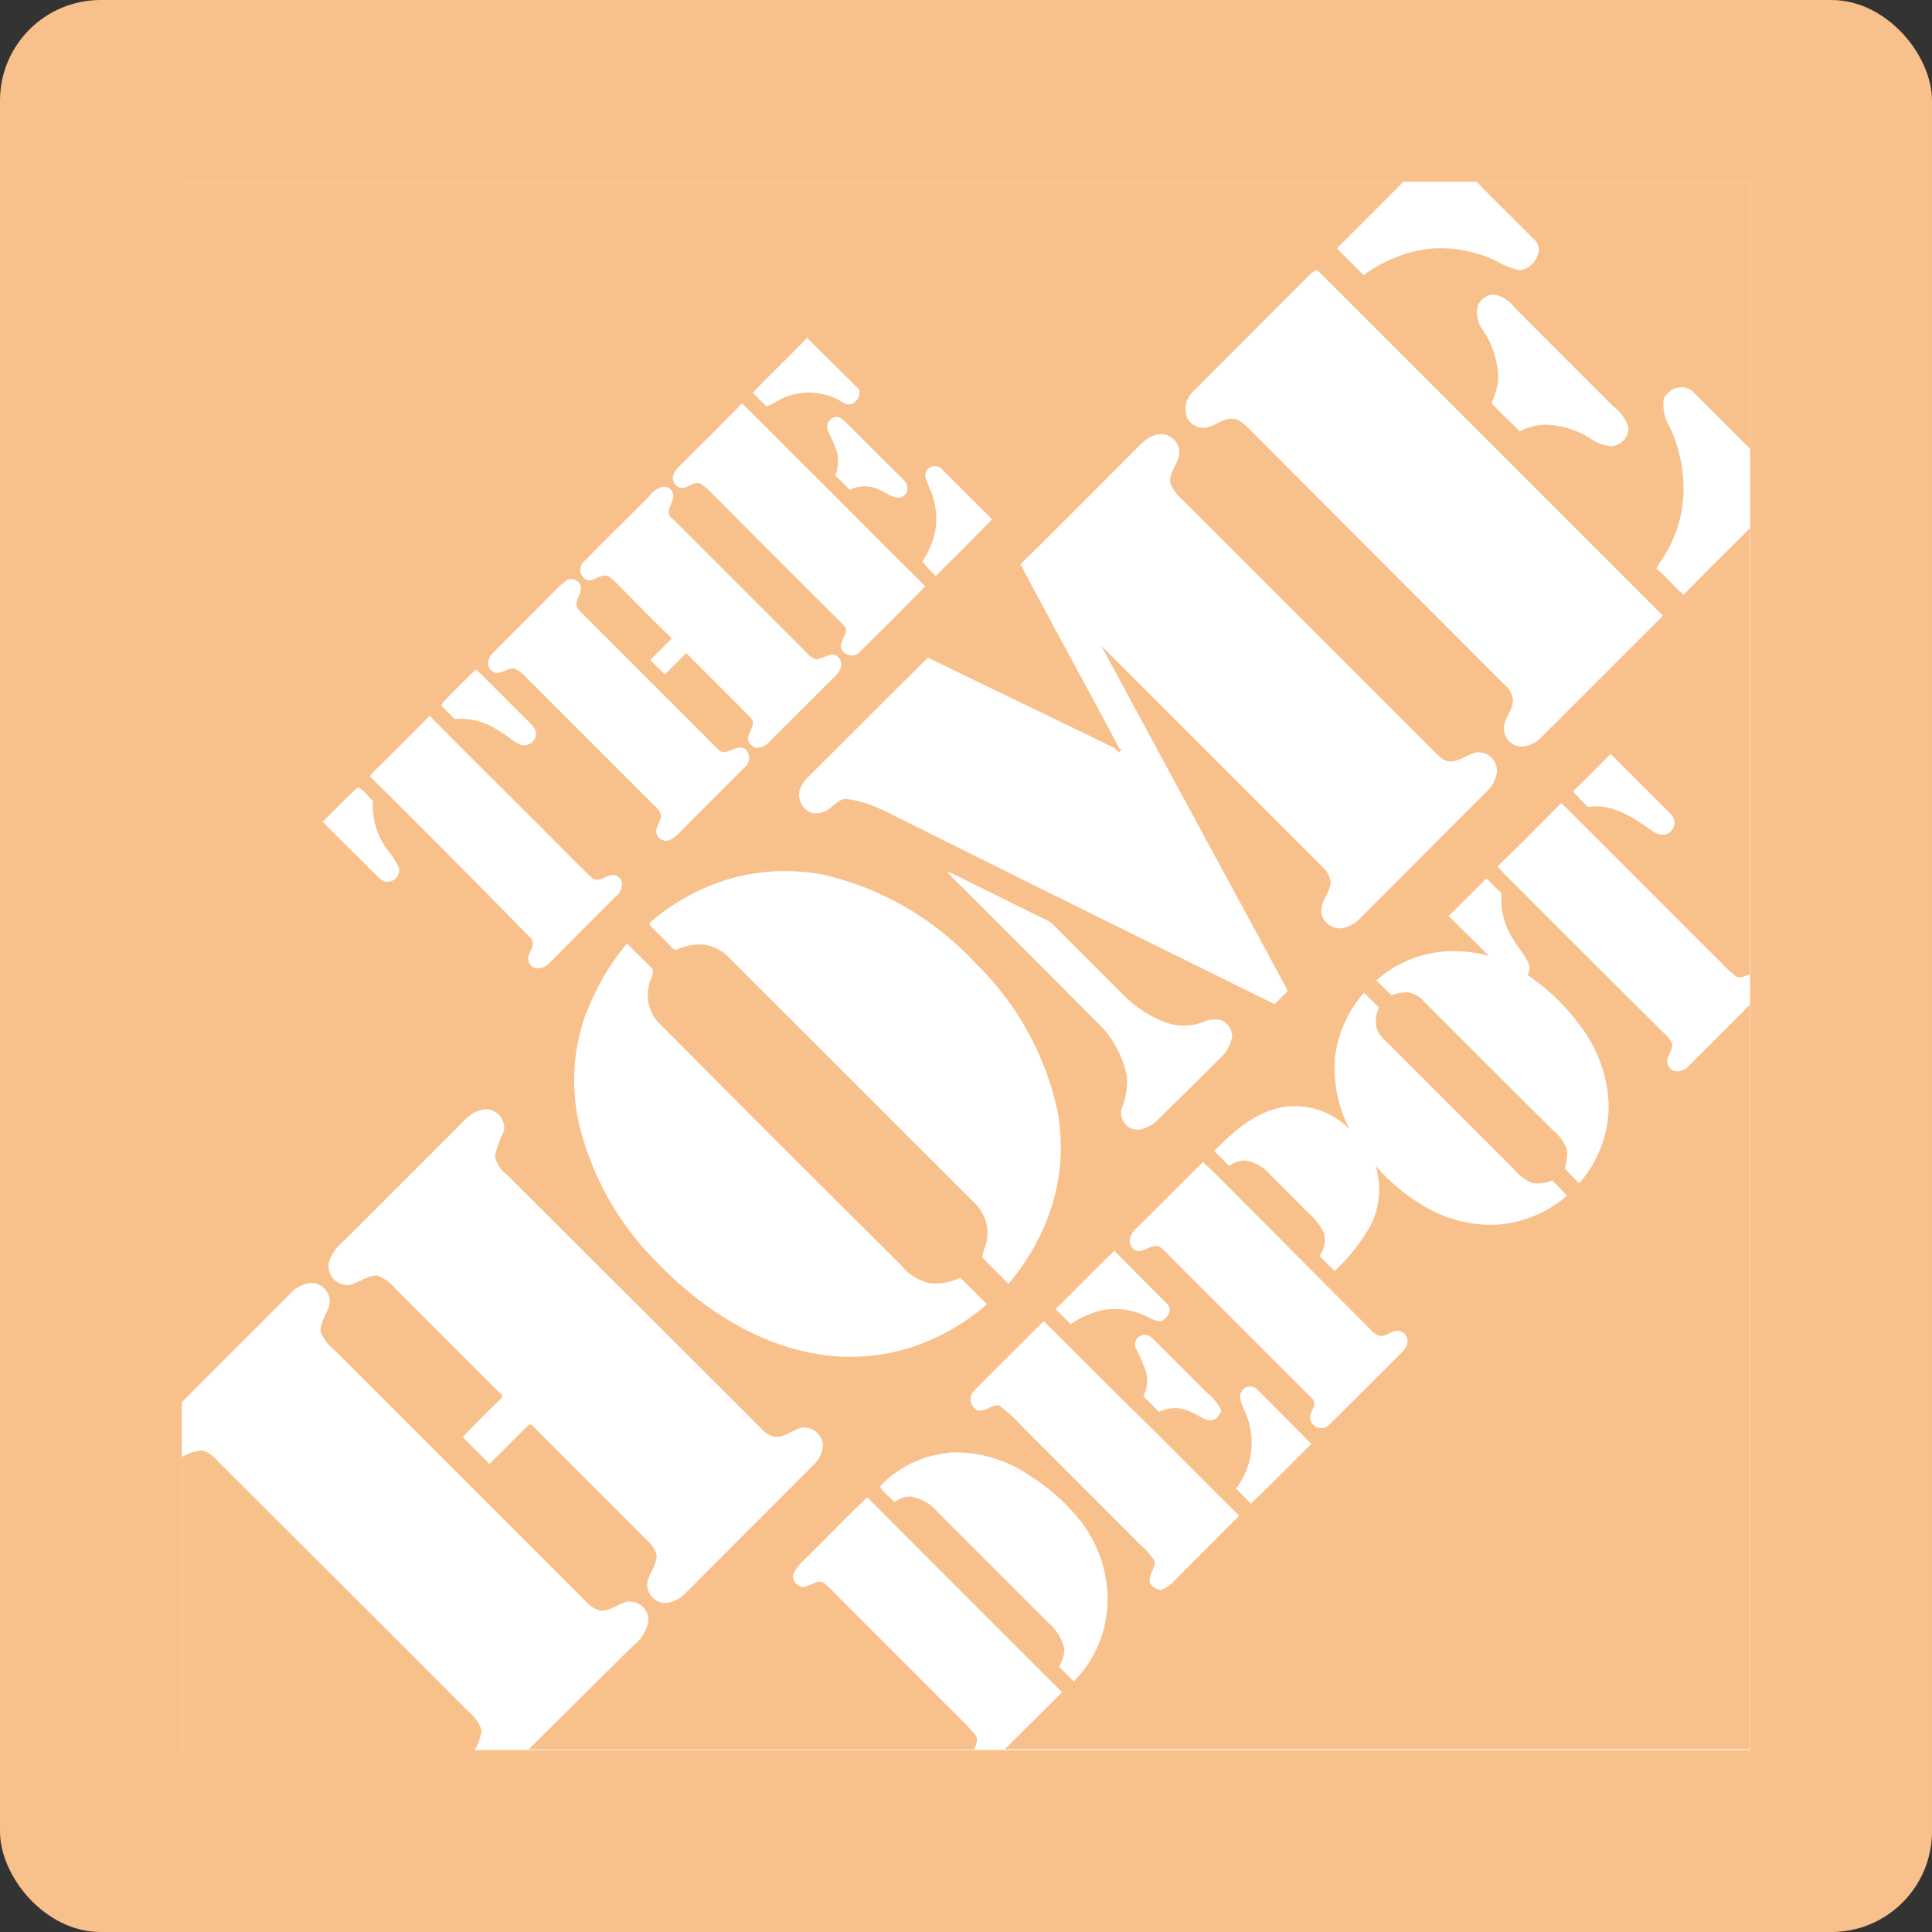 <svg xmlns="http://www.w3.org/2000/svg" viewBox="0 0 192 192">
  <rect x="0" y="0" width="192" height="192" fill="#333333" stroke="none"/>
  <defs>
    <clipPath id="a">
      <rect width="100%" height="100%" fill="none" rx="10" />
    </clipPath>
  </defs>
  <g clip-path="url(#a)">
    <rect width="100%" height="100%" fill="#f8c18c" />
    <path fill="#fff" d="M18.07 18.07h155.86v155.85H18.07Z" />
    <path fill="#f8c18c"
      d="M18.07 18.07H139.46c-2.18 2.21-4.4 4.4-6.59 6.61.86.92 1.78 1.77 2.65 2.67a13.8 13.8 0 0 1 6.71-2.65 12.93 12.93 0 0 1 6.46 1.23 8.3 8.3 0 0 0 2.36.93 2.24 2.24 0 0 0 1.78-1.55 1.35 1.35 0 0 0-.39-1.53c-1.9-1.91-3.81-3.79-5.7-5.71h27.19v26.54c-1.87-1.83-3.68-3.7-5.53-5.53a1.78 1.78 0 0 0-2-.46 2.12 2.12 0 0 0-1.06 1 4.22 4.22 0 0 0 .56 2.74 14.24 14.24 0 0 1 1.31 7.82 12.7 12.7 0 0 1-1.87 5.15c-.26.38-.51.77-.74 1.17 1 .81 1.75 1.8 2.72 2.6 2.16-2.23 4.39-4.4 6.58-6.61v44.33c-.43.15-.9.45-1.34.23a10.1 10.1 0 0 1-1.52-1.4c-5.31-5.27-10.56-10.59-15.88-15.85-2.11 2.11-4.19 4.24-6.33 6.3 1.13 1.28 2.39 2.41 3.56 3.64q6.39 6.38 12.79 12.76a4.17 4.17 0 0 1 1 1.2c.06.54-.31 1-.46 1.49a1 1 0 0 0 .85 1.27 1.54 1.54 0 0 0 1.34-.62l6-6v74H99.85l5.7-5.67q-9.69-9.67-19.36-19.37c-2.11 2-4.14 4.14-6.24 6.19a4.35 4.35 0 0 0-1.14 1.52 1.12 1.12 0 0 0 1 1.21c.53-.06 1-.41 1.49-.52s.82.33 1.15.62c3.83 3.86 7.68 7.69 11.52 11.54 1 1 2 1.93 2.91 3 .41.46.14 1.05-.09 1.5H52.52L63 163.47a3.91 3.91 0 0 0 1.42-2.29 1.83 1.83 0 0 0-2.06-2c-.91.18-1.67.9-2.62.9a2.59 2.59 0 0 1-1.47-.88l-25-25a4.34 4.34 0 0 1-1.42-1.9c0-1 .64-1.72.88-2.59a1.84 1.84 0 0 0-1.83-2.21 3.09 3.09 0 0 0-2 1c-3.6 3.65-7.27 7.25-10.87 10.9V17.96" />
    <path fill="#fff"
      d="M130.49 27.05c.15-.16.41-.31.56-.06q17.12 17.09 34.21 34.2l-12 12a3.13 3.13 0 0 1-1.88 1 1.8 1.8 0 0 1-1.92-1.83c0-1 .89-1.77.9-2.78a2.32 2.32 0 0 0-.87-1.56q-12.69-12.7-25.36-25.41c-.48-.45-1-1-1.72-1-1.07 0-1.87 1-3 .89a1.8 1.8 0 0 1-1.44-1 2.4 2.4 0 0 1 .61-2.6q5.94-5.94 11.86-11.88m16.44 3.32a1.76 1.76 0 0 1 1.68-1.06 3.32 3.32 0 0 1 1.95 1.28q4.91 4.92 9.82 9.83a4.07 4.07 0 0 1 1.5 2.1 1.86 1.86 0 0 1-1.67 1.86 4.27 4.27 0 0 1-2.09-.75 8.43 8.43 0 0 0-4.62-1.39 5.82 5.82 0 0 0-2.43.67c-.9-1-1.94-1.83-2.79-2.83a8.4 8.4 0 0 0 .66-2.23 8.76 8.76 0 0 0-1.51-5 2.92 2.92 0 0 1-.5-2.51M74.8 39.05c1.77-1.87 3.63-3.62 5.4-5.47 1.68 1.64 3.32 3.29 5 4.94.54.53 0 1.41-.55 1.62s-1-.27-1.41-.44a6.35 6.35 0 0 0-5.73 0 7.13 7.13 0 0 1-1.32.67c-.5-.4-.9-.89-1.36-1.31m-1.12 1c2.41 2.33 4.73 4.73 7.11 7.07 3.71 3.7 7.41 7.44 11.14 11.13-2.12 2.16-4.26 4.29-6.41 6.42a1.15 1.15 0 0 1-1.75.1c-.53-.56 0-1.25.21-1.82s-.15-.8-.43-1.09q-6.42-6.4-12.83-12.84a5.85 5.85 0 0 0-1.19-1c-.66-.15-1.17.44-1.8.47a1 1 0 0 1-.89-1.05 1.71 1.71 0 0 1 .54-1c2.1-2.11 4.23-4.19 6.3-6.34m8.55 2.62a1 1 0 0 1 .74-1.29c.43-.07.77.26 1.07.54 1.77 1.76 3.53 3.55 5.32 5.3.31.34.75.65.78 1.16a.89.89 0 0 1-.95 1c-.68 0-1.21-.54-1.83-.77a3.32 3.32 0 0 0-2.93 0c-.47-.47-1-1-1.44-1.4a4.42 4.42 0 0 0 .19-2.27 14.48 14.48 0 0 0-1-2.29M113.57 44a2.85 2.85 0 0 1 1.62-.85 1.83 1.83 0 0 1 2 2c-.15 1-1 1.77-.9 2.8a4 4 0 0 0 1.23 1.72q12.54 12.53 25 25c.46.41.92 1 1.58 1 1 0 1.73-.74 2.66-.9a1.84 1.84 0 0 1 2 2 3.14 3.14 0 0 1-1 1.88c-4.21 4.19-8.4 8.42-12.6 12.61a3 3 0 0 1-2 1 1.86 1.86 0 0 1-1.85-1.57c-.11-1.15.95-2 .92-3.15a2.49 2.49 0 0 0-.79-1.37l-22-22c6.07 11.27 12.19 22.52 18.27 33.79.09.17.18.35.26.54-.44.41-.87.86-1.29 1.3-12.16-6-24.31-12-36.45-18.06-1.92-.94-3.82-2.06-6-2.32-.72-.1-1.21.49-1.73.87a2.14 2.14 0 0 1-1.93.47 1.94 1.94 0 0 1-1.12-2.17 3.74 3.74 0 0 1 1-1.51c3.93-3.91 7.84-7.84 11.77-11.73 6.12 3 12.26 5.92 18.4 8.92a4.25 4.25 0 0 1 .59.49l.27-.35h-.23c-3.22-6.13-6.61-12.19-9.83-18.33 4.06-4 8.07-8.06 12.11-12.09m-21.45 2.77a1 1 0 0 1 1.52-.15l5 5q-2.78 2.83-5.6 5.62a10.25 10.25 0 0 1-1.33-1.46 7.88 7.88 0 0 0 1.26-2.93 7.35 7.35 0 0 0-.6-4.43c-.18-.52-.57-1.13-.23-1.65m-27.5 2.45a2.63 2.63 0 0 1 1.16-.82.94.94 0 0 1 1.13.72c.12.58-.31 1-.42 1.61s.29.75.55 1l13.1 13.1a2.35 2.35 0 0 0 1 .72 13.47 13.47 0 0 0 1.47-.51 1 1 0 0 1 1 1.19 2.35 2.35 0 0 1-.72 1.09l-6.38 6.36a1.62 1.62 0 0 1-1.43.64 1.26 1.26 0 0 1-.69-.69c-.16-.72.61-1.31.43-2a4.16 4.16 0 0 0-.61-.72l-6-6c-.7.72-1.41 1.43-2.12 2.13-.49-.48-1-.95-1.44-1.46.72-.7 1.42-1.42 2.14-2.13-1.77-1.69-3.48-3.44-5.23-5.21a6.94 6.94 0 0 0-1.15-1c-.8-.26-1.57.87-2.34.25a1.15 1.15 0 0 1 .09-1.78c2.14-2.18 4.32-4.31 6.46-6.47" />
    <path fill="#fff"
      d="M56.22 57.71a1 1 0 0 1 1.46.44c.23.67-.38 1.24-.4 1.9 0 .34.27.58.48.81q6.8 6.81 13.58 13.59c.82.88 1.87-.64 2.75 0a1.2 1.2 0 0 1-.09 1.8c-2.13 2.14-4.27 4.25-6.38 6.4a3.23 3.23 0 0 1-1.17.87 1 1 0 0 1-1.22-.74c-.1-.66.49-1.16.45-1.8a1.87 1.87 0 0 0-.45-.72q-6.43-6.42-12.85-12.85a4.2 4.2 0 0 0-1.29-1c-.59 0-1.08.41-1.66.48a1 1 0 0 1-.93-.9 1.66 1.66 0 0 1 .65-1.26l6.37-6.39a4.07 4.07 0 0 1 .72-.58M44.39 69.41c1-1 1.93-1.93 2.91-2.9 1.72 1.67 3.41 3.4 5.12 5.09a3.47 3.47 0 0 1 .82 1.05A1.17 1.17 0 0 1 51.72 74c-.8-.36-1.44-1-2.21-1.42a6.82 6.82 0 0 0-4.34-1.13c-.44-.46-.93-.88-1.32-1.37a2.24 2.24 0 0 1 .54-.64m-7.14 7.13c1.84-1.8 3.64-3.61 5.45-5.43q5.16 5.19 10.35 10.34c1.89 1.88 3.74 3.8 5.66 5.65.54.61 1.26.1 1.85-.12a.94.94 0 0 1 1.26.89 1.64 1.64 0 0 1-.53 1.1c-2.22 2.21-4.41 4.42-6.62 6.63a1.61 1.61 0 0 1-1.17.59.92.92 0 0 1-1-.94c0-.52.45-1 .45-1.47s-.35-.72-.61-1C47.17 87.56 42 82.32 36.76 77.15c.16-.21.31-.41.49-.61m122.83-1.6 6 6a1.2 1.2 0 0 1-.67 2c-.78.11-1.39-.51-2-.92-1.63-1.11-3.54-2.16-5.57-1.82a13.17 13.17 0 0 1-1.51-1.57c1.26-1.21 2.48-2.45 3.7-3.68M35.58 78.26c.61.23 1 .92 1.48 1.34a7.33 7.33 0 0 0 1.7 5.18 7.38 7.38 0 0 1 .88 1.45 1.15 1.15 0 0 1-1.21 1.39c-.41 0-.69-.34-1-.59-1.78-1.8-3.58-3.56-5.37-5.36 1.18-1.12 2.28-2.31 3.47-3.41M72 87.49A20.07 20.07 0 0 1 82.15 87a29.67 29.67 0 0 1 14.76 8.69 29 29 0 0 1 8.15 14.58 19.61 19.61 0 0 1-.43 9.26 22.32 22.32 0 0 1-4.42 8.06c-.85-.9-1.78-1.74-2.6-2.65a6.86 6.86 0 0 1 .36-1.25 4.11 4.11 0 0 0-1.09-4.11Q84.75 107.45 72.59 95.3a4.42 4.42 0 0 0-2.74-1.44 5.47 5.47 0 0 0-2.53.49c-.33.18-.54-.23-.76-.39-.65-.71-1.37-1.34-2-2.07v-.19A21.88 21.88 0 0 1 72 87.49m22.06-.9a15.31 15.31 0 0 1 2.14 1c2.64 1.28 5.26 2.61 7.91 3.9a2.85 2.85 0 0 1 .64.47c2.22 2.26 4.47 4.49 6.71 6.73a11.65 11.65 0 0 0 4.38 2.91 5.3 5.3 0 0 0 3.64 0 3 3 0 0 1 1.85-.23 1.84 1.84 0 0 1 1.13 1.54 3.72 3.72 0 0 1-1.23 2.27q-3 3-6.06 6a3.57 3.57 0 0 1-1.91 1.08 1.68 1.68 0 0 1-1.82-2A7.49 7.49 0 0 0 112 107a10.23 10.23 0 0 0-2.51-4.94q-6.64-6.68-13.33-13.35c-.69-.72-1.44-1.38-2.1-2.15M144 91c1.23-1.22 2.47-2.45 3.7-3.69.54.44 1 1 1.52 1.45a7.17 7.17 0 0 0 1.19 4.63c.45.79 1.08 1.46 1.48 2.28a1.52 1.52 0 0 1-.08 1.23 21.08 21.08 0 0 1 5.32 5.17 13.58 13.58 0 0 1 2.74 8 11.77 11.77 0 0 1-2.93 7.52 18.39 18.39 0 0 1-1.44-1.49 4.68 4.68 0 0 0 .23-1.8 4 4 0 0 0-1.31-1.89q-6.48-6.45-12.93-12.91a2.59 2.59 0 0 0-1.53-.87 3.92 3.92 0 0 0-1.67.28c-.51-.47-1-1-1.51-1.47a11.44 11.44 0 0 1 7.91-2.91 12.54 12.54 0 0 1 3.27.47c-1.31-1.36-2.7-2.64-4-4m-85.65 9.61a23.44 23.44 0 0 1 4-6.84c.84.85 1.72 1.67 2.54 2.54.16.52-.26 1-.34 1.54a4 4 0 0 0 1.16 4q11.92 12 23.89 23.89a5.09 5.09 0 0 0 2.88 1.8 6.08 6.08 0 0 0 3-.55l2.65 2.63a22.27 22.27 0 0 1-6.56 3.94 19.92 19.92 0 0 1-11.41.79c-5.75-1.26-10.8-4.71-14.85-8.92a29 29 0 0 1-7.8-14.06 19.68 19.68 0 0 1 .78-10.72m74.39 4.73a11.75 11.75 0 0 1 2.93-6.73c.47.5 1 1 1.47 1.48a3.33 3.33 0 0 0-.29 1.83 2.65 2.65 0 0 0 .86 1.39c4.32 4.31 8.61 8.63 12.93 12.93a4.35 4.35 0 0 0 1.72 1.28 3.53 3.53 0 0 0 2-.25c.49.49 1 1 1.47 1.51a11.75 11.75 0 0 1-7.35 2.9 13.11 13.11 0 0 1-7.41-2.2 18.93 18.93 0 0 1-4.26-3.66 8.09 8.09 0 0 1-.46 5.86 19.11 19.11 0 0 1-3.61 4.59l-1.51-1.49a2.74 2.74 0 0 0 .44-2.3 6.45 6.45 0 0 0-1.57-2q-1.83-1.84-3.67-3.68a4.29 4.29 0 0 0-2.52-1.51 2.72 2.72 0 0 0-1.65.54c-.51-.49-1-1-1.5-1.49 2-2 4.2-4 7.08-4.39a7.62 7.62 0 0 1 6.4 2.25 12.68 12.68 0 0 1-1.47-6.83m-86.27 5.71a3 3 0 0 1 1.82-.88 1.84 1.84 0 0 1 1.85 2.21 10.42 10.42 0 0 0-.89 2.47 3.3 3.3 0 0 0 1.25 1.87L75.68 142a2.41 2.41 0 0 0 1.39.8c1 0 1.69-.7 2.59-.91a1.85 1.85 0 0 1 2.11 1.85 3.07 3.07 0 0 1-1 1.93l-12.63 12.64a3.07 3.07 0 0 1-2 1 1.84 1.84 0 0 1-1.82-1.9c.1-1 .92-1.77.94-2.79a2.66 2.66 0 0 0-.89-1.48c-3.76-3.79-7.54-7.53-11.29-11.3-.15-.11-.34-.44-.56-.21-1.31 1.26-2.57 2.59-3.88 3.85l-2.65-2.67q1.91-2 3.9-3.9v-.28c-3.55-3.48-7-7-10.57-10.54a4.42 4.42 0 0 0-1.8-1.32c-1-.07-1.83.74-2.8.92a1.86 1.86 0 0 1-2-2.36 4.63 4.63 0 0 1 1.44-2c4.1-4.1 8.2-8.18 12.28-12.29m73.08 4.42c2 1.84 3.81 3.8 5.74 5.68l11 11.05a2.1 2.1 0 0 0 .85.57c.71.07 1.26-.62 2-.49a1.08 1.08 0 0 1 .77 1c0 .64-.54 1.08-.94 1.51-2.3 2.27-4.58 4.58-6.89 6.86a1.13 1.13 0 0 1-1.76-.35c-.46-.77.78-1.59.13-2.29q-7.12-7.1-14.23-14.22a5.32 5.32 0 0 0-1-.92c-.71-.2-1.26.39-1.92.48a1 1 0 0 1-1-1A1.9 1.9 0 0 1 113 122c2.18-2.16 4.36-4.34 6.52-6.5m-14.6 14.59c1.95-1.92 3.84-3.9 5.82-5.78l5.26 5.29c.59.58 0 1.44-.63 1.71a2.61 2.61 0 0 1-1.2-.38 7.11 7.11 0 0 0-4.89-.67 9.46 9.46 0 0 0-2.88 1.34c-.49-.51-1-1-1.49-1.5m-8 8c2.26-2.3 4.55-4.54 6.81-6.81 3.67 3.61 7.28 7.3 11 10.91 2.81 2.8 5.6 5.63 8.43 8.42-2.2 2.25-4.45 4.45-6.65 6.69a3.33 3.33 0 0 1-1.16.72c-.41-.15-.92-.29-1.05-.75-.24-.77.56-1.38.46-2.13a7.08 7.08 0 0 0-1.39-1.6l-11.93-11.94a13.42 13.42 0 0 0-2.13-1.93c-.83-.16-1.59.9-2.39.33a1.23 1.23 0 0 1 0-1.91m15.94-4.1a1 1 0 0 1 1.06-1.35 1.76 1.76 0 0 1 .8.53c1.72 1.73 3.46 3.44 5.16 5.17a4.76 4.76 0 0 1 1.51 1.88c-.22.36-.45.85-.94.9-.8.08-1.39-.55-2.11-.82a3.55 3.55 0 0 0-3.16 0c-.52-.52-1-1.05-1.55-1.55a3.45 3.45 0 0 0 .26-2.48 22.67 22.67 0 0 0-1-2.3m10.52 4.27a1 1 0 0 1 1.59-.12c1.77 1.79 3.57 3.56 5.32 5.36-2 2-3.94 4-6 5.94-.47-.51-1-1-1.47-1.51a7.46 7.46 0 0 0 .82-7.77c-.21-.59-.67-1.31-.25-1.9" />
    <path fill="#f8c18c"
      d="M18.07 144.79a5.17 5.17 0 0 1 2-.65c.86.16 1.4.93 2 1.5q12.35 12.3 24.65 24.62a3.37 3.37 0 0 1 1.14 1.74 5.27 5.27 0 0 1-.71 1.95H18.07v-29.13" />
    <path fill="#fff"
      d="M94.26 144.35a13.12 13.12 0 0 1 8.21 2.39 19.59 19.59 0 0 1 5 4.53 12.78 12.78 0 0 1 2.6 7.47 11.67 11.67 0 0 1-3.35 8.36c-.51-.49-1-1-1.49-1.49a3.09 3.09 0 0 0 .54-1.8 4.87 4.87 0 0 0-1.51-2.46l-11-11a4.56 4.56 0 0 0-2.71-1.62 2.73 2.73 0 0 0-1.66.54c-.47-.53-1.13-.92-1.42-1.57a10.67 10.67 0 0 1 6.86-3.31Z" />
  </g>
</svg>
